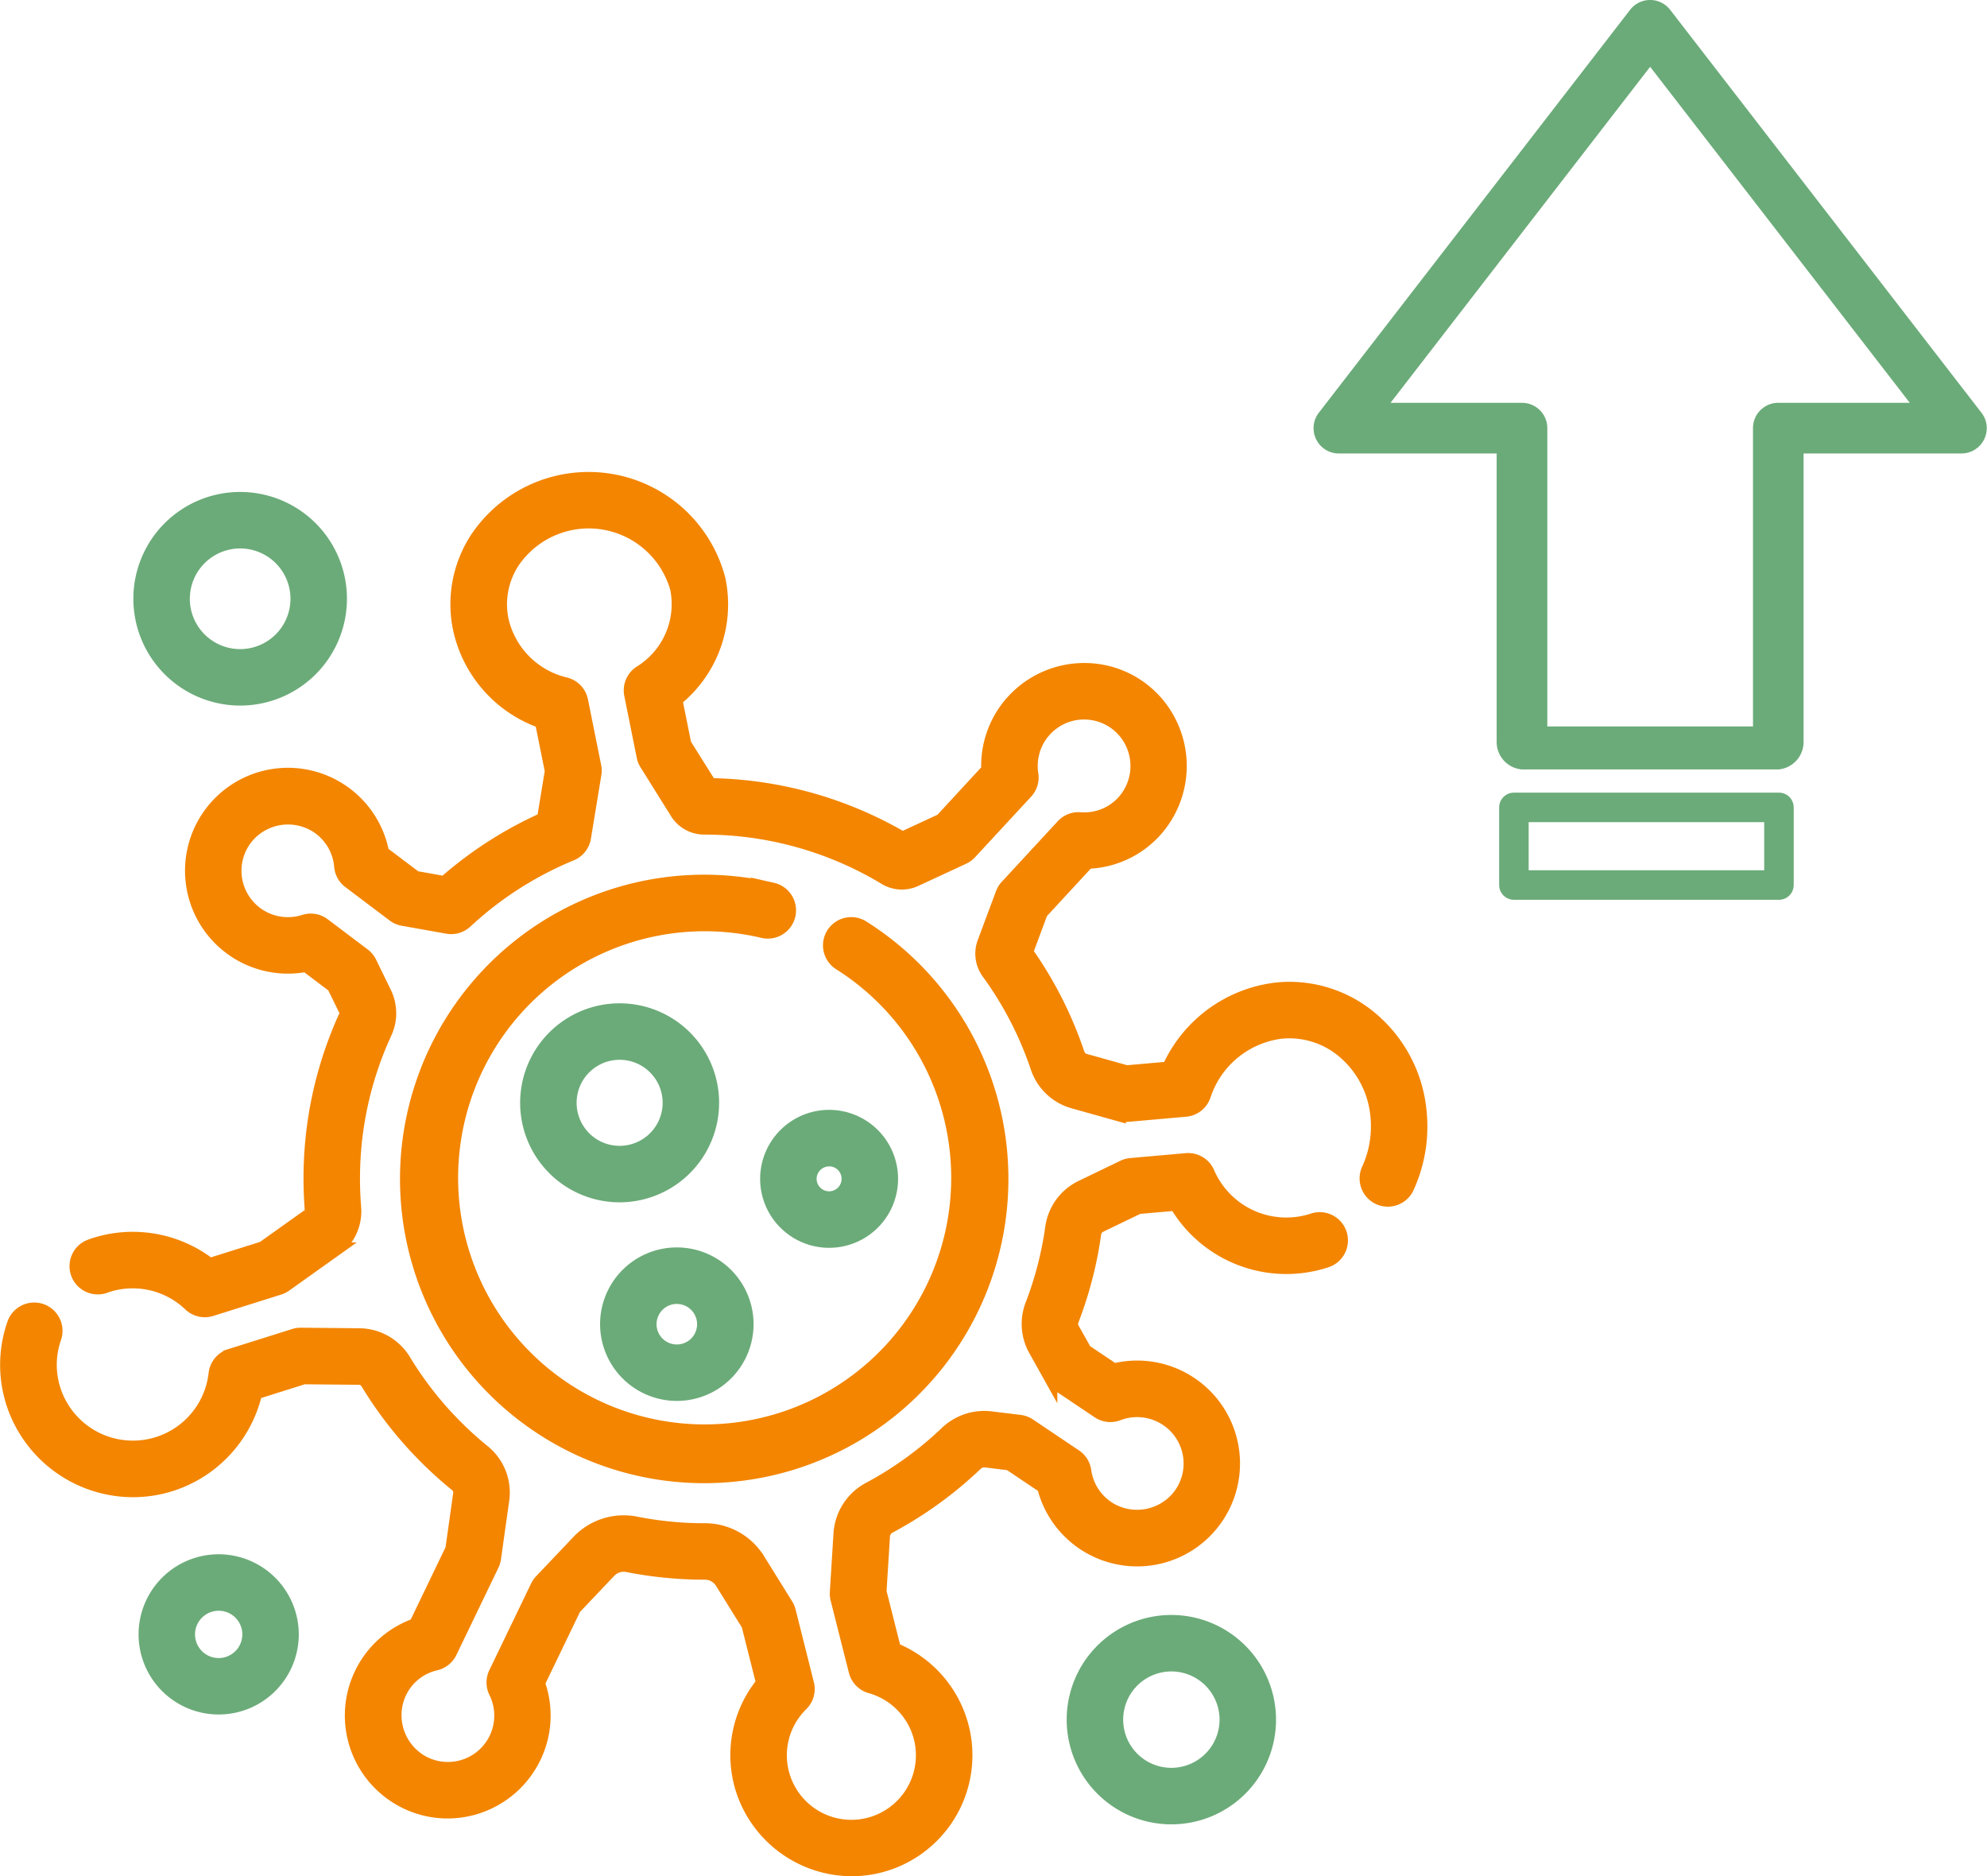 <svg xmlns="http://www.w3.org/2000/svg" width="141.402" height="133.503" viewBox="0 0 141.402 133.503"><defs><style>.a{fill:#f38500;stroke:#f38500;}.b{fill:#6bab79;}.b,.c{stroke:#6bab79;}.c,.e{fill:none;}.c{stroke-linecap:round;stroke-linejoin:round;stroke-width:2.1px;}.d{stroke:none;}</style></defs><g transform="translate(-897.019 -3356.5)"><g transform="translate(897.533 3386.51)"><path class="a" d="M120.032,49.339a9.831,9.831,0,0,0-3.469-6.858,8.99,8.99,0,0,0-6.715-2.085,9.62,9.62,0,0,0-7.681,5.628l-3.015.266-2.976-.834a.748.748,0,0,1-.5-.49,27.93,27.93,0,0,0-3.672-7.228l1.053-2.832,3.324-3.6a6.759,6.759,0,0,0,4.91-2.35,6.87,6.87,0,0,0-.216-9.174,6.754,6.754,0,0,0-4.995-2.116,6.848,6.848,0,0,0-4.955,2.191A6.78,6.78,0,0,0,89.32,24.78L86,28.376,83.21,29.668a27.944,27.944,0,0,0-13.7-3.812l-1.821-2.9-.642-3.192a8.661,8.661,0,0,0,3.071-8.545A9.554,9.554,0,0,0,52.993,8.223a8.528,8.528,0,0,0-1.263,6.548,9.01,9.01,0,0,0,5.82,6.551l.71,3.526-.564,3.437a27.965,27.965,0,0,0-7.066,4.543l-2.088-.372-2.359-1.78a6.823,6.823,0,1,0-5.411,7.968l1.977,1.491.887,1.815a.3.3,0,0,1,0,.254,27.73,27.73,0,0,0-2.548,11.668c0,.752.031,1.517.093,2.273a.312.312,0,0,1-.124.285l-3.339,2.379-3.811,1.2a8.934,8.934,0,0,0-8.281-1.416c-.057.019-.113.039-.169.06l-.047.017a1.51,1.51,0,0,0,1.023,2.841l.071-.026.071-.026A5.92,5.92,0,0,1,32.523,62.8a1.509,1.509,0,0,0,1.493.346l4.837-1.522a1.511,1.511,0,0,0,.423-.211l3.533-2.517a3.349,3.349,0,0,0,1.381-2.99c-.055-.675-.083-1.357-.083-2.028a24.73,24.73,0,0,1,2.272-10.407,3.3,3.3,0,0,0-.033-2.841L45.3,38.486a1.509,1.509,0,0,0-.447-.542L42.012,35.8a1.509,1.509,0,0,0-1.37-.233,3.812,3.812,0,0,1-3.455-.583,3.8,3.8,0,0,1-.592-5.518,3.842,3.842,0,0,1,4.995-.681,3.8,3.8,0,0,1,1.677,2.847,1.509,1.509,0,0,0,.6,1.079l3.148,2.375a1.509,1.509,0,0,0,.644.281l3.172.565a1.509,1.509,0,0,0,1.292-.38,24.981,24.981,0,0,1,7.507-4.809,1.509,1.509,0,0,0,.915-1.151l.743-4.525a1.512,1.512,0,0,0-.01-.543l-.94-4.673a1.509,1.509,0,0,0-1.1-1.164,6.081,6.081,0,0,1-4.547-4.545,5.532,5.532,0,0,1,.825-4.247,6.538,6.538,0,0,1,11.658,1.951,5.722,5.722,0,0,1-2.608,6,1.51,1.51,0,0,0-.66,1.566l.887,4.408a1.512,1.512,0,0,0,.2.5L67.166,27.8a2.277,2.277,0,0,0,1.942,1.073h0a24.917,24.917,0,0,1,12.879,3.582,2.276,2.276,0,0,0,2.136.119l3.413-1.583a1.511,1.511,0,0,0,.473-.345L92,26.334a1.509,1.509,0,0,0,.383-1.256,3.8,3.8,0,0,1,6.514-3.205,3.826,3.826,0,0,1,.119,5.109,3.778,3.778,0,0,1-3.165,1.3,1.509,1.509,0,0,0-1.222.481l-3.986,4.311a1.506,1.506,0,0,0-.307.5l-1.3,3.484a2.273,2.273,0,0,0,.3,2.135,24.931,24.931,0,0,1,3.482,6.735,3.764,3.764,0,0,0,2.547,2.436l3.242.908a1.51,1.51,0,0,0,.54.05l4.21-.372a1.51,1.51,0,0,0,1.294-1.009,6.656,6.656,0,0,1,5.5-4.541,6,6,0,0,1,4.475,1.4,6.835,6.835,0,0,1,2.4,4.775,7.356,7.356,0,0,1-.659,3.662,1.51,1.51,0,0,0,2.737,1.274,10.394,10.394,0,0,0,.931-5.169Z" transform="translate(-19.502 0)"/><path class="a" d="M92.932,249.12a6.095,6.095,0,0,1-7.523-3.41,1.509,1.509,0,0,0-1.5-.865l-3.952.349a1.508,1.508,0,0,0-.523.144l-2.983,1.439a3.762,3.762,0,0,0-2.086,2.881,24.82,24.82,0,0,1-1.417,5.478,3.75,3.75,0,0,0,.22,3.188l1.062,1.9a1.508,1.508,0,0,0,.477.517l2.957,1.984a1.51,1.51,0,0,0,1.381.156,3.812,3.812,0,0,1,3.482.391,3.8,3.8,0,0,1,.9,5.477,3.841,3.841,0,0,1-4.949.957,3.8,3.8,0,0,1-1.832-2.75,1.509,1.509,0,0,0-.654-1.044l-3.275-2.2a1.509,1.509,0,0,0-.659-.245l-2.061-.251a3.879,3.879,0,0,0-3.153,1.055,25.13,25.13,0,0,1-5.509,3.982A3.88,3.88,0,0,0,59.3,271.42l-.261,4.176a1.509,1.509,0,0,0,.043.463l1.3,5.142a1.509,1.509,0,0,0,1.057,1.085,5.109,5.109,0,0,1,3.572,3.66,5.092,5.092,0,0,1-3.835,6.215,5.091,5.091,0,0,1-4.665-8.608,1.509,1.509,0,0,0,.406-1.446l-1.3-5.174a1.509,1.509,0,0,0-.182-.428l-2.01-3.233a4.441,4.441,0,0,0-3.812-2.093h0a25.079,25.079,0,0,1-4.858-.475,4.432,4.432,0,0,0-4.1,1.295l-2.658,2.8a1.513,1.513,0,0,0-.264.383l-2.975,6.172a1.51,1.51,0,0,0,.005,1.322,3.8,3.8,0,0,1-5.284,4.992,3.846,3.846,0,0,1-1.649-4.744,3.772,3.772,0,0,1,2.664-2.27,1.51,1.51,0,0,0,1.018-.815l2.994-6.212a1.5,1.5,0,0,0,.135-.445l.587-4.17a3.743,3.743,0,0,0-1.334-3.414,25.124,25.124,0,0,1-5.678-6.508,3.747,3.747,0,0,0-3.152-1.784l-4.163-.04a1.494,1.494,0,0,0-.467.069l-4.558,1.434a1.51,1.51,0,0,0-1.047,1.271,5.922,5.922,0,0,1-11.513,1.182,5.842,5.842,0,0,1,.038-3.744A1.51,1.51,0,1,0,.488,256.5a8.84,8.84,0,0,0-.053,5.665,8.98,8.98,0,0,0,8.52,6.161,8.854,8.854,0,0,0,2.662-.41,8.954,8.954,0,0,0,6.034-6.539l3.452-1.086,3.924.037a.707.707,0,0,1,.6.329,28.135,28.135,0,0,0,6.359,7.288.708.708,0,0,1,.246.649l-.554,3.937-2.6,5.4A6.821,6.821,0,0,0,27.99,290.3a6.766,6.766,0,0,0,5.4.568,6.849,6.849,0,0,0,4.1-3.547,6.775,6.775,0,0,0,.274-5.269l2.577-5.346,2.5-2.634a1.428,1.428,0,0,1,1.325-.409,28.158,28.158,0,0,0,5.462.532h0a1.434,1.434,0,0,1,1.232.668l1.886,3.033,1.048,4.16a8.075,8.075,0,0,0-1.427,7.656,8.182,8.182,0,0,0,7.742,5.583,7.943,7.943,0,0,0,1.725-.19,8.111,8.111,0,0,0,6.107-9.9,8.135,8.135,0,0,0-4.829-5.538l-1.039-4.122.247-3.941a.841.841,0,0,1,.433-.69,28.164,28.164,0,0,0,6.171-4.46.872.872,0,0,1,.705-.243l1.7.207,2.454,1.647a6.823,6.823,0,1,0,4.961-8.255l-2.057-1.38L75.8,256.85a.741.741,0,0,1-.038-.629,27.845,27.845,0,0,0,1.59-6.145.749.749,0,0,1,.407-.579l2.735-1.319,2.685-.237a9.085,9.085,0,0,0,10.694,4.048,1.51,1.51,0,0,0-.944-2.869Z" transform="translate(0 -192.306)"/><path class="a" d="M167.422,147.037a21.148,21.148,0,1,0,6.441,2.706,1.51,1.51,0,1,0-1.615,2.551,18.045,18.045,0,1,1-5.517-2.318,1.51,1.51,0,1,0,.69-2.94Z" transform="translate(-112.964 -113.744)"/><path class="b" d="M54.194,25.361a7.1,7.1,0,1,0-7.1-7.1A7.108,7.108,0,0,0,54.194,25.361Zm0-11.18a4.081,4.081,0,1,1-4.081,4.081A4.085,4.085,0,0,1,54.194,14.181Z" transform="translate(-37.618 -5.667)"/><path class="b" d="M54.132,386.653a5.2,5.2,0,1,0,5.2,5.2A5.208,5.208,0,0,0,54.132,386.653Zm0,7.385a2.183,2.183,0,1,1,2.183-2.183A2.185,2.185,0,0,1,54.132,394.038Z" transform="translate(-39.084 -305.572)"/><path class="b" d="M383.994,408.111a6.949,6.949,0,1,0,6.948,6.949A6.956,6.956,0,0,0,383.994,408.111Zm0,10.877a3.929,3.929,0,1,1,3.929-3.929A3.933,3.933,0,0,1,383.994,418.988Z" transform="translate(-301.149 -322.711)"/><path class="b" d="M196.986,198.492a6.58,6.58,0,1,0-6.58,6.58A6.588,6.588,0,0,0,196.986,198.492Zm-6.58,3.561a3.561,3.561,0,1,1,3.561-3.561A3.565,3.565,0,0,1,190.405,202.053Z" transform="translate(-146.825 -150.033)"/><path class="b" d="M217.051,288.115a4.961,4.961,0,1,0-4.961-4.961A4.967,4.967,0,0,0,217.051,288.115Zm0-6.9a1.942,1.942,0,1,1-1.942,1.942A1.944,1.944,0,0,1,217.051,281.213Z" transform="translate(-169.4 -218.945)"/><path class="b" d="M268.673,234a4.408,4.408,0,1,0,4.408-4.408A4.413,4.413,0,0,0,268.673,234Zm4.408-1.389A1.388,1.388,0,1,1,271.693,234,1.39,1.39,0,0,1,273.081,232.616Z" transform="translate(-214.593 -180.132)"/></g><g transform="translate(567 2827)"><path class="b" d="M110.628,29.167,88.481.506a1.3,1.3,0,0,0-2.061,0L64.274,29.167a1.3,1.3,0,0,0,1.031,2.1H77.029V52.271a1.461,1.461,0,0,0,1.3,1.476H96.57a1.461,1.461,0,0,0,1.3-1.476V31.266H109.6a1.3,1.3,0,0,0,1.03-2.1ZM96.57,28.66a1.3,1.3,0,0,0-1.3,1.3V51.69H79.634V29.963a1.3,1.3,0,0,0-1.3-1.3H67.957L87.451,3.434,106.945,28.66Z" transform="translate(359.998 530)"/><g class="c" transform="translate(436.704 585.899)"><rect class="d" width="20.962" height="7.623"/><rect class="e" x="1.05" y="1.05" width="18.862" height="5.523"/></g></g></g></svg>